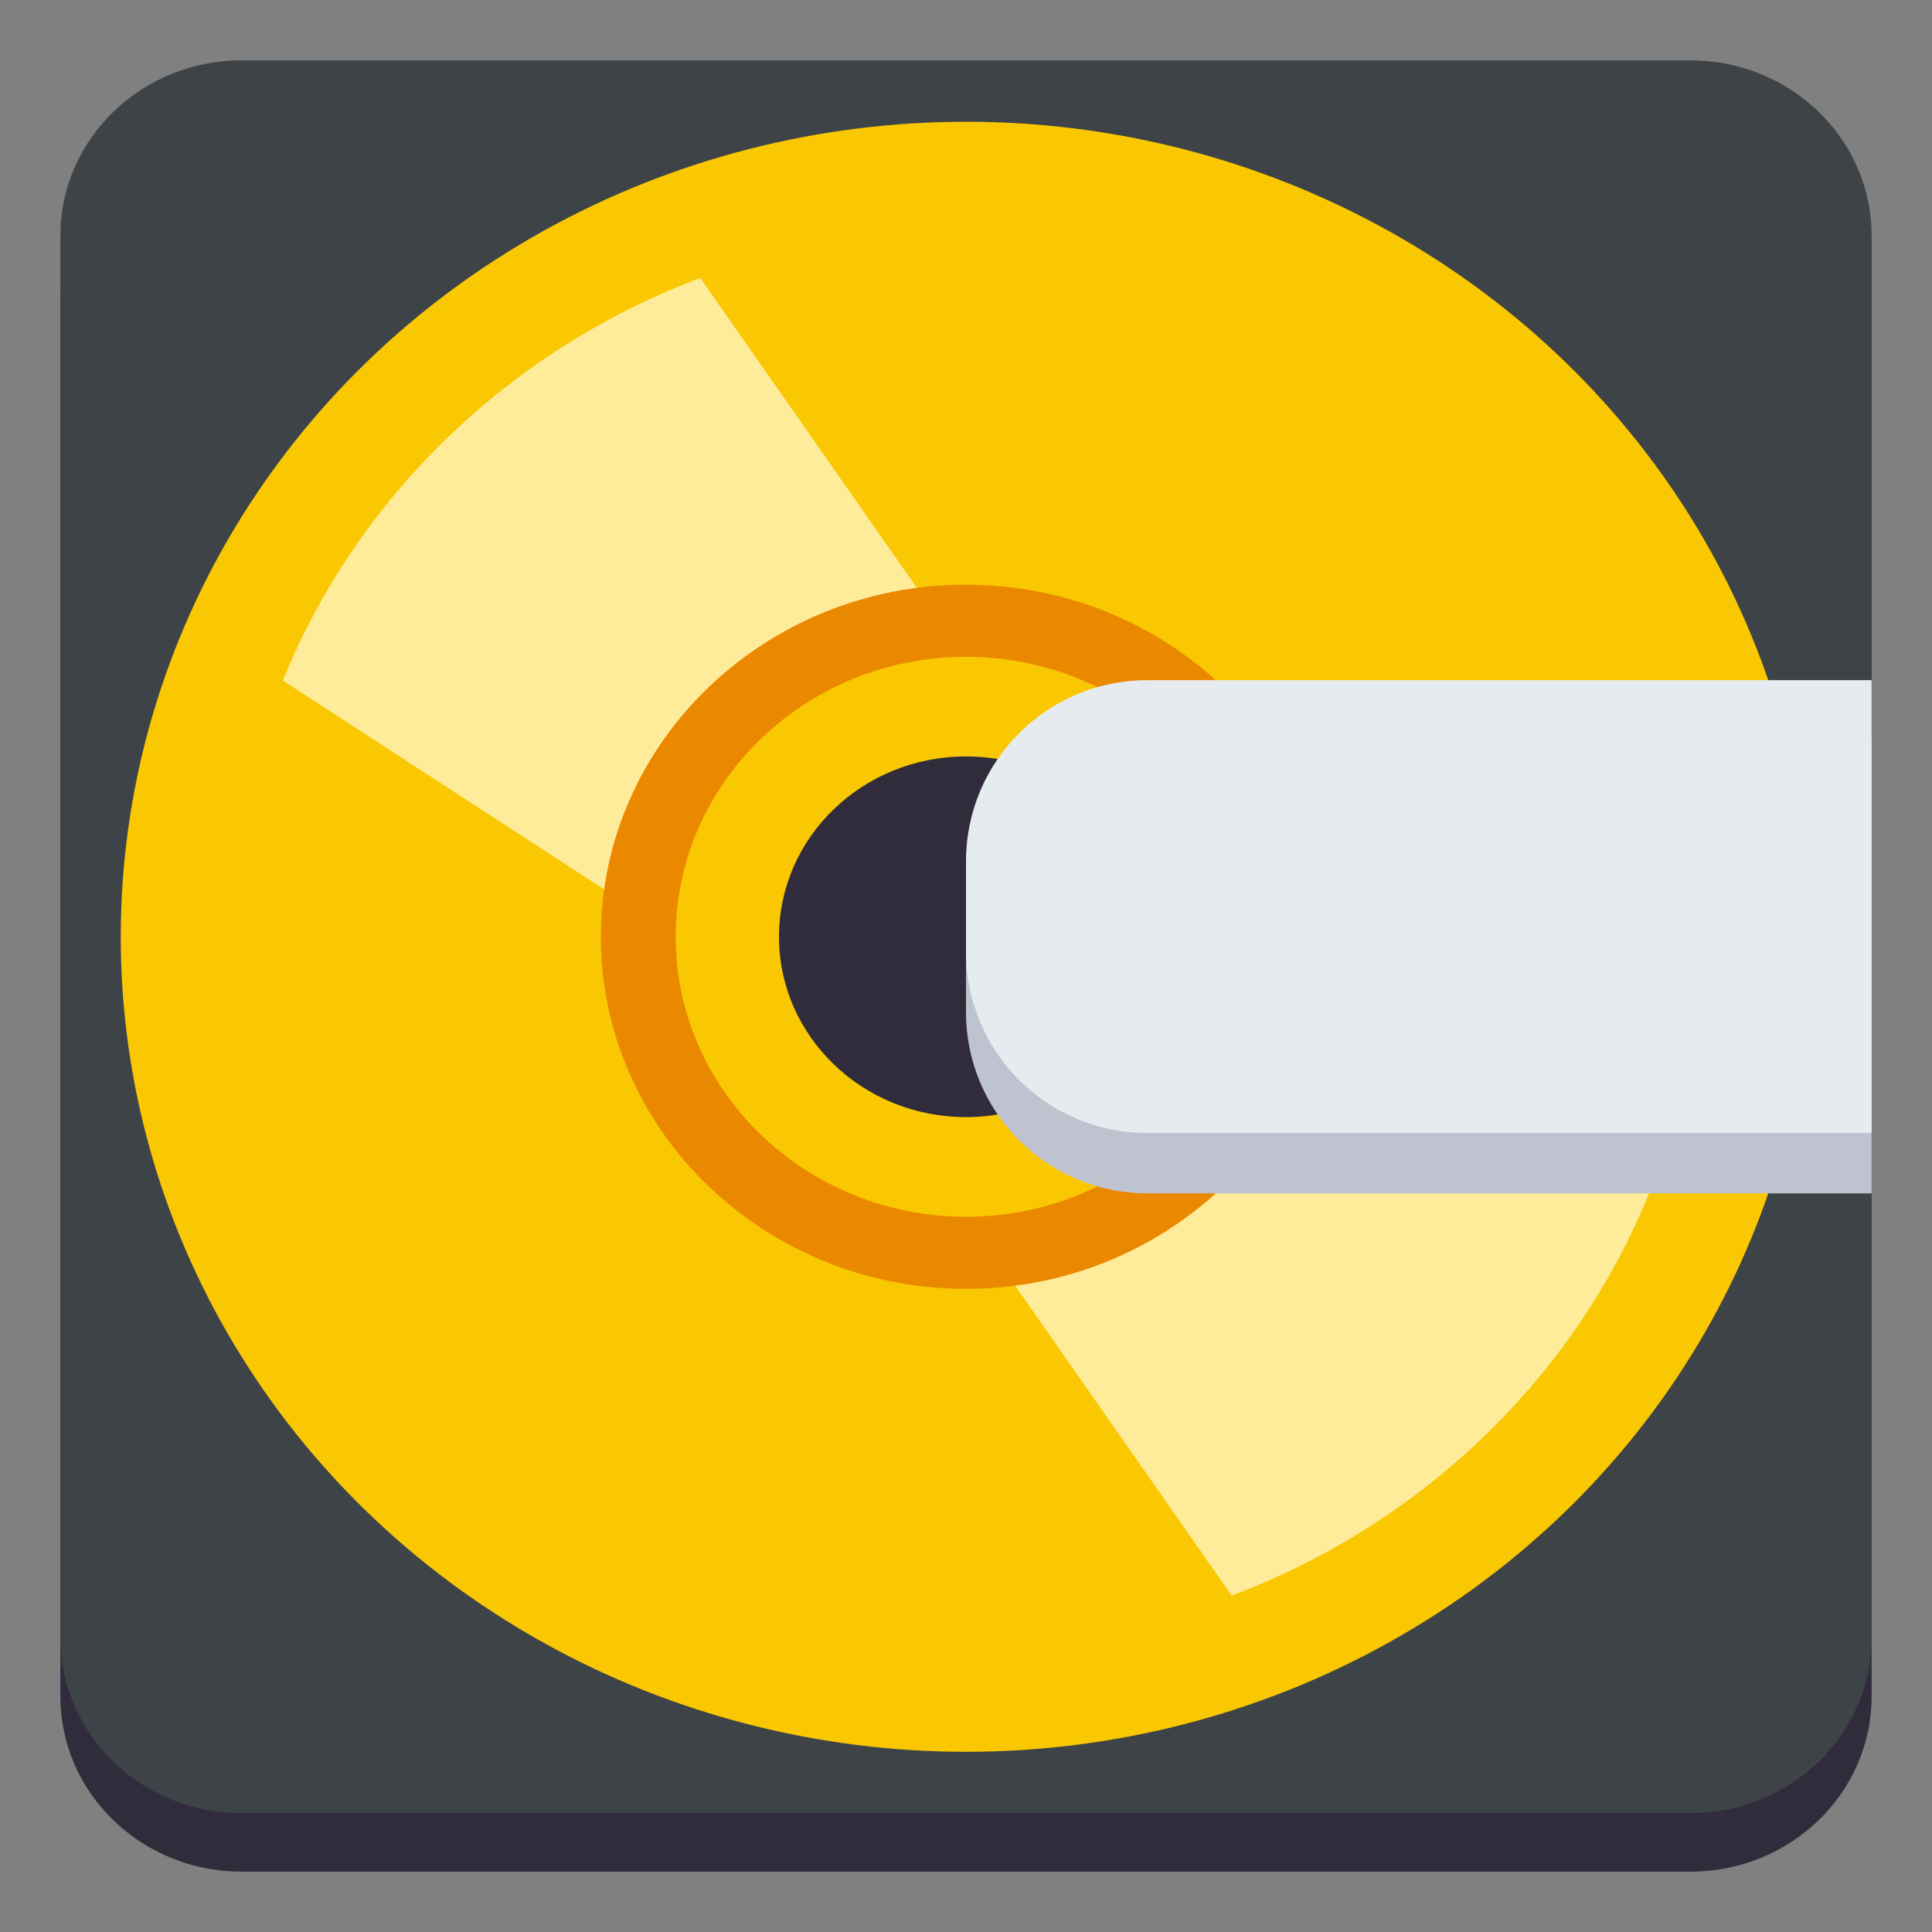 <?xml version="1.0" encoding="utf-8"?>
<!-- Generator: Adobe Illustrator 15.0.0, SVG Export Plug-In . SVG Version: 6.00 Build 0)  -->
<!DOCTYPE svg PUBLIC "-//W3C//DTD SVG 1.1//EN" "http://www.w3.org/Graphics/SVG/1.1/DTD/svg11.dtd">
<svg version="1.1" id="Layer_1" xmlns="http://www.w3.org/2000/svg" xmlns:xlink="http://www.w3.org/1999/xlink" x="0px" y="0px"
	 width="64px" height="64px" viewBox="0 0 64 64" enable-background="new 0 0 64 64" xml:space="preserve">
<rect x="0" y="0" width="64" height="64" fill="#808080" stroke="none"/>
<path fill="#302C3B" d="M62,56.193C62,59.4,59.313,62,56,62H8c-3.313,0-6-2.6-6-5.807V9.742c0-3.207,60-3.207,60,0V56.193z"/>
<path fill="#3E4347" d="M62,54.258c0,3.207-2.688,5.807-6,5.807H8c-3.313,0-6-2.6-6-5.807V7.807C2,4.6,4.688,2,8,2h48
	c3.313,0,6,2.6,6,5.807V54.258z"/>
<ellipse fill="#F9C802" cx="32" cy="31.032" rx="28" ry="26.999"/>
<ellipse fill="#302C3B" cx="31.999" cy="31.032" rx="6.194" ry="5.974"/>
<path fill="#FEEC9A" d="M32.225,40.584l8.576,12.271c6.322-2.379,11.363-7.24,13.83-13.336l-12.725-8.271
	C41.787,36.347,37.51,40.469,32.225,40.584z"/>
<path fill="#FEEC9A" d="M31.775,21.48L23.197,9.209c-6.32,2.379-11.361,7.24-13.826,13.335l12.725,8.271
	C22.211,25.718,26.488,21.594,31.775,21.48z"/>
<path fill="#EA8800" d="M32,42.695c-6.67,0-12.096-5.232-12.096-11.663c0-6.431,5.426-11.664,12.096-11.664
	c6.668,0,12.096,5.232,12.096,11.664C44.096,37.463,38.668,42.695,32,42.695z M32,21.758c-5.305,0-9.617,4.161-9.617,9.274
	s4.313,9.274,9.617,9.274c5.303,0,9.617-4.161,9.617-9.274S37.303,21.758,32,21.758z"/>
<path fill="#BEC3CF" d="M32,30.532v3c0,3.313,2.688,5.999,6,5.999h24V24.532C62,24.532,32,27.219,32,30.532z"/>
<path fill="#E6EBEF" d="M38,22.532c-3.313,0-6,2.687-6,6v3c0,3.313,2.688,6,6,6h24v-15H38z"/>
</svg>
